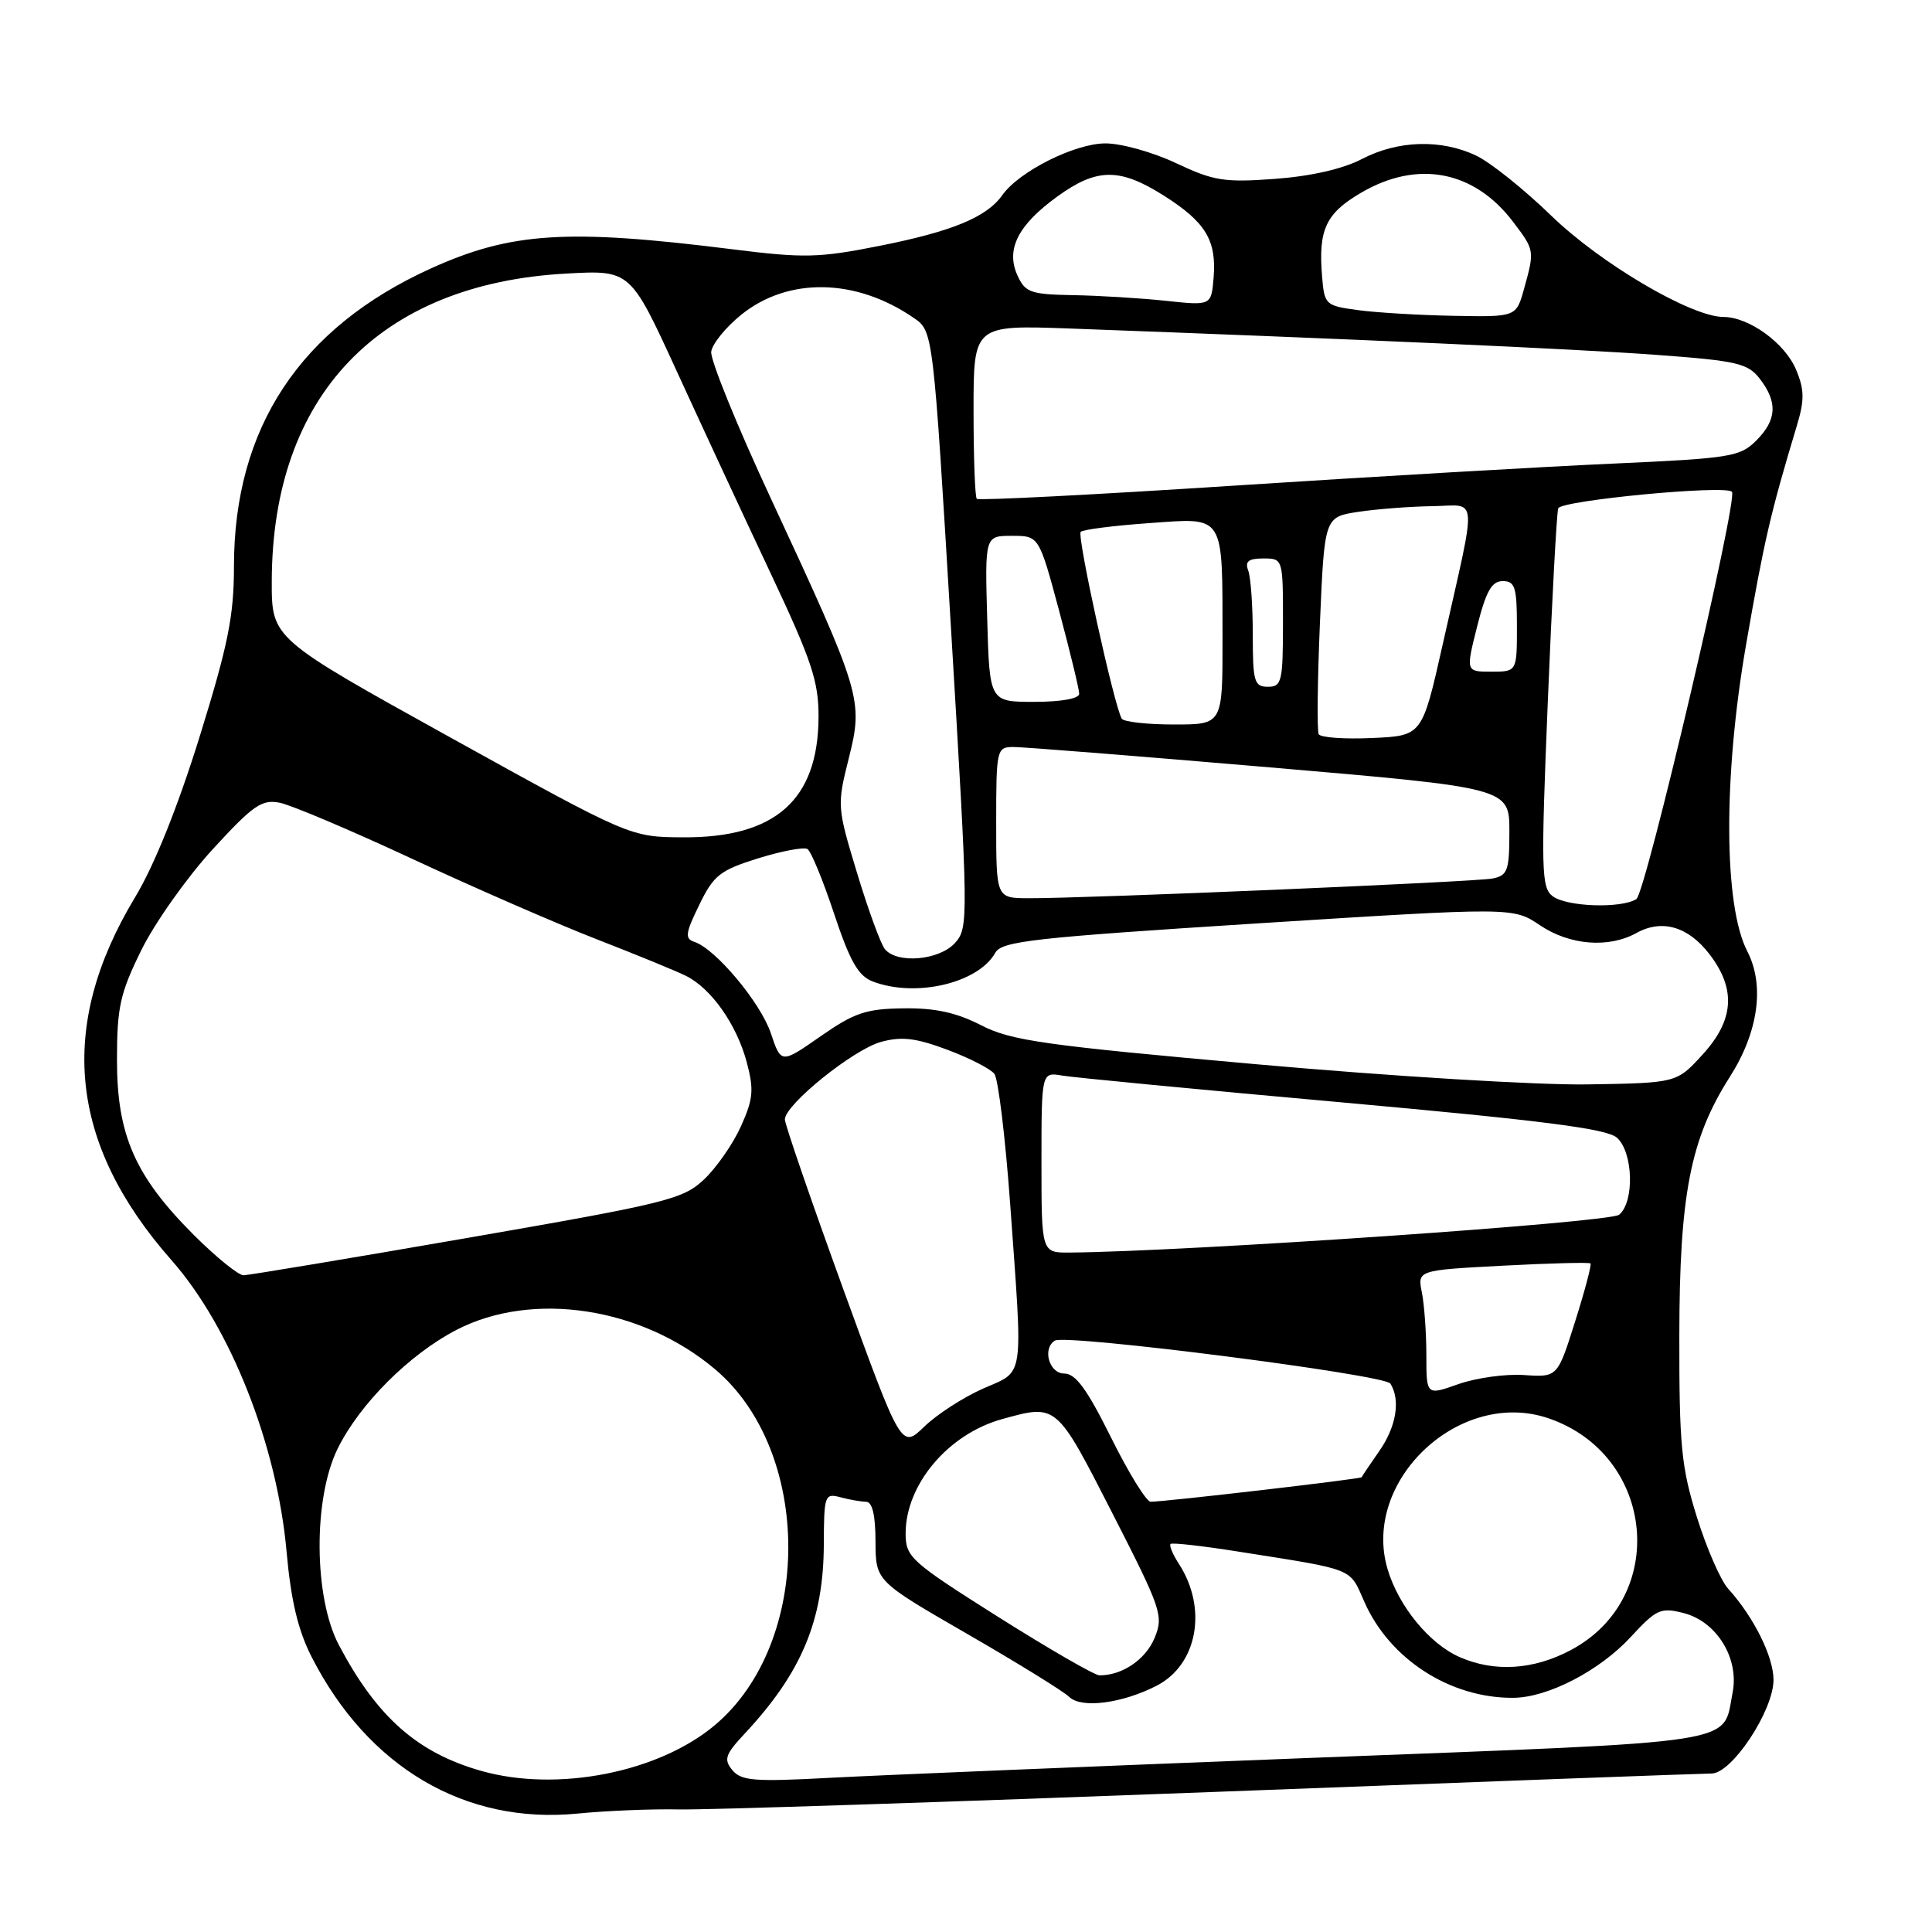 <?xml version="1.0" encoding="UTF-8" standalone="no"?>
<!DOCTYPE svg PUBLIC "-//W3C//DTD SVG 1.1//EN" "http://www.w3.org/Graphics/SVG/1.1/DTD/svg11.dtd" >
<svg xmlns="http://www.w3.org/2000/svg" xmlns:xlink="http://www.w3.org/1999/xlink" version="1.1" viewBox="0 0 256 256">
 <g >
 <path fill="currentColor"
d=" M 90.00 239.76 C 93.58 239.83 125.36 238.79 160.63 237.45 C 195.90 236.10 225.67 235.00 226.79 235.00 C 229.49 235.00 235.00 226.66 235.00 222.58 C 234.99 219.50 232.39 214.27 228.98 210.50 C 227.99 209.40 226.12 205.12 224.84 201.00 C 222.78 194.40 222.50 191.52 222.52 177.00 C 222.54 158.32 223.98 150.91 229.20 142.71 C 233.00 136.76 233.86 130.56 231.52 126.04 C 228.40 120.01 228.33 102.95 231.35 85.50 C 233.75 71.67 234.59 68.02 238.10 56.38 C 239.11 53.02 239.10 51.64 238.00 49.01 C 236.55 45.49 231.77 42.01 228.38 42.00 C 224.11 42.00 212.06 34.91 205.52 28.55 C 201.94 25.08 197.47 21.50 195.60 20.62 C 190.96 18.41 185.21 18.59 180.46 21.07 C 177.96 22.38 173.71 23.35 168.96 23.70 C 162.23 24.20 160.82 23.97 155.86 21.63 C 152.81 20.18 148.59 19.00 146.49 19.00 C 142.42 19.00 135.03 22.71 132.80 25.87 C 130.74 28.78 126.16 30.67 116.53 32.58 C 108.49 34.18 106.51 34.22 97.04 33.03 C 75.10 30.28 67.69 30.76 57.03 35.60 C 39.74 43.47 31.00 56.71 31.00 75.06 C 31.00 81.61 30.23 85.44 26.45 97.62 C 23.56 106.92 20.43 114.71 17.90 118.89 C 7.56 136.03 9.12 151.55 22.74 167.00 C 30.54 175.85 36.70 191.45 37.97 205.57 C 38.55 212.09 39.49 216.02 41.30 219.57 C 48.77 234.19 61.63 241.76 76.50 240.31 C 80.35 239.93 86.42 239.68 90.00 239.76 Z  M 63.79 234.66 C 55.31 232.26 49.95 227.53 44.90 217.97 C 41.57 211.65 41.48 198.56 44.74 191.96 C 47.66 186.02 54.26 179.44 60.50 176.21 C 70.58 171.00 85.03 173.21 94.77 181.45 C 107.68 192.37 107.68 217.64 94.77 228.55 C 87.31 234.86 73.86 237.51 63.79 234.66 Z  M 97.05 234.56 C 95.87 233.14 96.08 232.49 98.68 229.71 C 106.22 221.64 109.12 214.69 109.16 204.66 C 109.18 198.13 109.28 197.84 111.34 198.39 C 112.53 198.71 114.06 198.98 114.75 198.99 C 115.59 199.00 116.00 200.73 116.01 204.25 C 116.03 209.50 116.03 209.50 128.16 216.50 C 134.83 220.35 140.92 224.11 141.68 224.85 C 143.28 226.42 148.72 225.71 153.29 223.35 C 158.68 220.56 160.03 213.12 156.21 207.22 C 155.39 205.96 154.90 204.78 155.11 204.58 C 155.33 204.39 159.32 204.84 164.00 205.58 C 179.74 208.07 178.76 207.68 180.80 212.29 C 184.16 219.87 192.16 225.02 200.50 224.97 C 205.07 224.95 211.95 221.39 216.08 216.91 C 219.51 213.20 220.05 212.96 223.13 213.75 C 227.48 214.88 230.47 219.75 229.58 224.27 C 228.20 231.24 231.72 230.69 173.93 232.92 C 145.09 234.04 116.30 235.23 109.95 235.57 C 99.98 236.11 98.22 235.97 97.05 234.56 Z  M 132.25 214.24 C 120.64 206.90 120.01 206.33 120.00 203.20 C 120.00 196.71 125.62 190.03 132.78 188.04 C 140.05 186.03 139.95 185.94 147.38 200.48 C 153.93 213.30 154.20 214.10 152.98 217.06 C 151.80 219.90 148.67 222.02 145.68 221.99 C 145.03 221.98 138.99 218.49 132.25 214.24 Z  M 193.45 219.59 C 189.44 217.85 185.34 212.87 183.87 207.95 C 180.35 196.22 193.43 183.92 205.18 187.93 C 219.37 192.77 221.17 211.78 208.09 218.67 C 203.18 221.27 198.03 221.59 193.45 219.59 Z  M 147.23 190.50 C 144.03 184.06 142.53 182.00 141.01 182.00 C 139.02 182.00 138.08 178.69 139.77 177.64 C 141.24 176.74 183.47 182.14 184.23 183.33 C 185.60 185.49 185.02 189.06 182.75 192.29 C 181.52 194.06 180.47 195.61 180.43 195.74 C 180.36 195.97 154.56 198.97 152.47 198.99 C 151.91 199.00 149.55 195.18 147.23 190.50 Z  M 111.71 170.74 C 107.47 159.06 104.00 148.98 104.00 148.33 C 104.00 146.38 113.04 139.08 116.73 138.06 C 119.47 137.31 121.33 137.53 125.51 139.09 C 128.43 140.18 131.24 141.62 131.76 142.29 C 132.27 142.95 133.21 150.70 133.85 159.50 C 135.56 183.28 135.82 181.54 130.25 184.00 C 127.64 185.16 124.13 187.42 122.47 189.04 C 119.43 191.97 119.43 191.97 111.71 170.74 Z  M 189.00 179.58 C 189.00 176.65 188.73 172.91 188.41 171.28 C 187.81 168.31 187.81 168.31 199.13 167.71 C 205.36 167.38 210.58 167.25 210.75 167.41 C 210.91 167.58 210.00 171.04 208.71 175.11 C 206.38 182.50 206.38 182.50 201.94 182.20 C 199.50 182.03 195.59 182.58 193.25 183.40 C 189.00 184.91 189.00 184.91 189.00 179.58 Z  M 25.67 163.63 C 17.89 155.84 15.50 150.41 15.50 140.48 C 15.50 133.46 15.90 131.64 18.73 125.89 C 20.51 122.28 24.75 116.29 28.15 112.57 C 33.55 106.68 34.69 105.89 37.08 106.37 C 38.59 106.67 46.50 110.02 54.66 113.82 C 62.82 117.62 73.78 122.40 79.00 124.43 C 84.22 126.46 89.57 128.65 90.88 129.30 C 94.24 130.96 97.62 135.76 98.95 140.76 C 99.92 144.41 99.81 145.63 98.17 149.26 C 97.12 151.59 94.91 154.76 93.27 156.30 C 90.48 158.92 88.33 159.45 61.89 164.04 C 46.27 166.75 32.95 168.97 32.27 168.98 C 31.60 168.99 28.63 166.58 25.67 163.63 Z  M 138.00 154.03 C 138.00 142.05 138.00 142.05 140.75 142.52 C 142.26 142.78 159.03 144.39 178.00 146.09 C 204.50 148.48 212.91 149.56 214.25 150.75 C 216.41 152.67 216.60 159.26 214.54 160.96 C 213.31 161.99 157.27 165.84 141.75 165.97 C 138.00 166.00 138.00 166.00 138.00 154.03 Z  M 166.50 141.02 C 138.32 138.51 133.96 137.89 130.00 135.85 C 126.73 134.17 123.91 133.55 119.72 133.61 C 114.75 133.67 113.20 134.20 108.72 137.32 C 103.50 140.96 103.50 140.96 102.14 136.91 C 100.78 132.85 94.81 125.71 92.00 124.80 C 90.72 124.38 90.82 123.65 92.65 119.91 C 94.56 115.97 95.40 115.31 100.47 113.73 C 103.59 112.76 106.52 112.21 106.99 112.50 C 107.46 112.78 109.05 116.64 110.52 121.07 C 112.64 127.43 113.73 129.33 115.67 130.06 C 121.35 132.22 129.63 130.27 131.88 126.25 C 132.74 124.71 136.86 124.25 166.68 122.35 C 200.50 120.21 200.50 120.21 204.05 122.60 C 208.00 125.26 213.16 125.67 216.85 123.62 C 220.24 121.75 223.72 122.77 226.54 126.47 C 230.07 131.09 229.77 135.19 225.58 139.76 C 222.16 143.50 222.16 143.50 210.33 143.69 C 203.76 143.79 184.26 142.61 166.50 141.02 Z  M 117.24 125.75 C 116.69 125.06 115.03 120.52 113.56 115.66 C 110.92 106.96 110.90 106.71 112.47 100.47 C 114.41 92.73 114.17 91.94 102.12 66.00 C 97.64 56.38 94.10 47.65 94.24 46.60 C 94.38 45.56 96.17 43.36 98.21 41.71 C 104.43 36.69 113.41 36.85 121.07 42.12 C 123.65 43.88 123.65 43.88 126.02 83.40 C 128.33 121.87 128.34 122.96 126.54 124.95 C 124.45 127.26 118.84 127.74 117.24 125.75 Z  M 205.73 118.75 C 204.23 117.61 204.18 115.31 205.09 93.00 C 205.64 79.53 206.27 67.99 206.47 67.36 C 206.82 66.31 228.56 64.23 229.49 65.16 C 230.35 66.02 218.07 118.34 216.83 119.13 C 214.81 120.41 207.60 120.16 205.73 118.75 Z  M 132.00 109.00 C 132.00 99.30 132.07 99.00 134.25 98.98 C 135.49 98.97 150.79 100.19 168.25 101.68 C 200.00 104.40 200.00 104.40 200.00 110.18 C 200.00 115.38 199.77 116.01 197.75 116.41 C 195.44 116.86 143.90 119.05 136.25 119.02 C 132.00 119.00 132.00 119.00 132.00 109.00 Z  M 59.75 97.76 C 36.00 84.60 36.00 84.60 36.01 77.05 C 36.05 52.42 50.21 37.61 75.02 36.25 C 83.53 35.78 83.53 35.78 89.65 49.14 C 93.02 56.49 98.63 68.58 102.13 76.00 C 107.57 87.56 108.48 90.29 108.46 95.03 C 108.41 106.00 102.74 111.03 90.50 110.95 C 83.50 110.91 83.50 110.91 59.75 97.76 Z  M 174.74 97.29 C 174.50 96.86 174.57 90.20 174.90 82.50 C 175.50 68.50 175.50 68.50 180.00 67.82 C 182.47 67.45 186.88 67.11 189.80 67.07 C 195.93 66.99 195.77 64.90 191.14 85.50 C 188.44 97.50 188.44 97.50 181.81 97.79 C 178.16 97.96 174.98 97.73 174.74 97.29 Z  M 148.64 95.23 C 147.65 93.63 142.67 70.99 143.20 70.47 C 143.50 70.17 147.56 69.65 152.22 69.32 C 162.40 68.60 161.97 67.91 161.99 84.75 C 162.00 96.00 162.00 96.00 155.56 96.00 C 152.02 96.00 148.90 95.65 148.64 95.23 Z  M 130.81 82.00 C 130.50 71.00 130.50 71.00 134.09 71.00 C 137.67 71.00 137.67 71.00 140.34 80.93 C 141.80 86.40 143.00 91.35 143.00 91.93 C 143.00 92.57 140.60 93.00 137.06 93.00 C 131.12 93.00 131.12 93.00 130.81 82.00 Z  M 166.00 84.08 C 166.00 80.28 165.73 76.45 165.39 75.58 C 164.94 74.39 165.43 74.00 167.39 74.00 C 170.00 74.00 170.00 74.01 170.00 82.50 C 170.00 90.33 169.84 91.00 168.00 91.00 C 166.19 91.00 166.00 90.33 166.00 84.08 Z  M 195.73 83.00 C 196.91 78.33 197.66 77.00 199.12 77.00 C 200.75 77.00 201.00 77.80 201.00 83.00 C 201.00 89.00 201.00 89.00 197.61 89.00 C 194.22 89.00 194.22 89.00 195.73 83.00 Z  M 129.43 66.10 C 129.19 65.86 129.00 60.58 129.00 54.37 C 129.00 43.07 129.00 43.07 141.75 43.53 C 179.39 44.92 208.83 46.24 219.46 47.02 C 230.21 47.81 231.60 48.14 233.19 50.20 C 235.58 53.31 235.44 55.65 232.70 58.39 C 230.57 60.52 229.27 60.73 213.95 61.42 C 204.90 61.82 182.28 63.13 163.68 64.34 C 145.08 65.55 129.67 66.34 129.43 66.10 Z  M 180.00 41.10 C 175.61 40.51 175.49 40.40 175.18 36.60 C 174.67 30.42 175.68 28.27 180.35 25.54 C 187.80 21.17 195.29 22.58 200.45 29.34 C 203.35 33.15 203.36 33.18 201.95 38.25 C 200.91 42.00 200.91 42.00 192.70 41.85 C 188.19 41.77 182.47 41.43 180.00 41.10 Z  M 154.50 39.86 C 151.20 39.51 145.68 39.17 142.23 39.11 C 136.56 39.01 135.85 38.76 134.82 36.50 C 133.25 33.05 134.87 29.83 140.11 26.03 C 145.35 22.24 148.37 22.22 154.23 25.93 C 159.76 29.44 161.21 31.84 160.81 36.79 C 160.50 40.50 160.50 40.50 154.50 39.86 Z "/>
</g>
</svg>